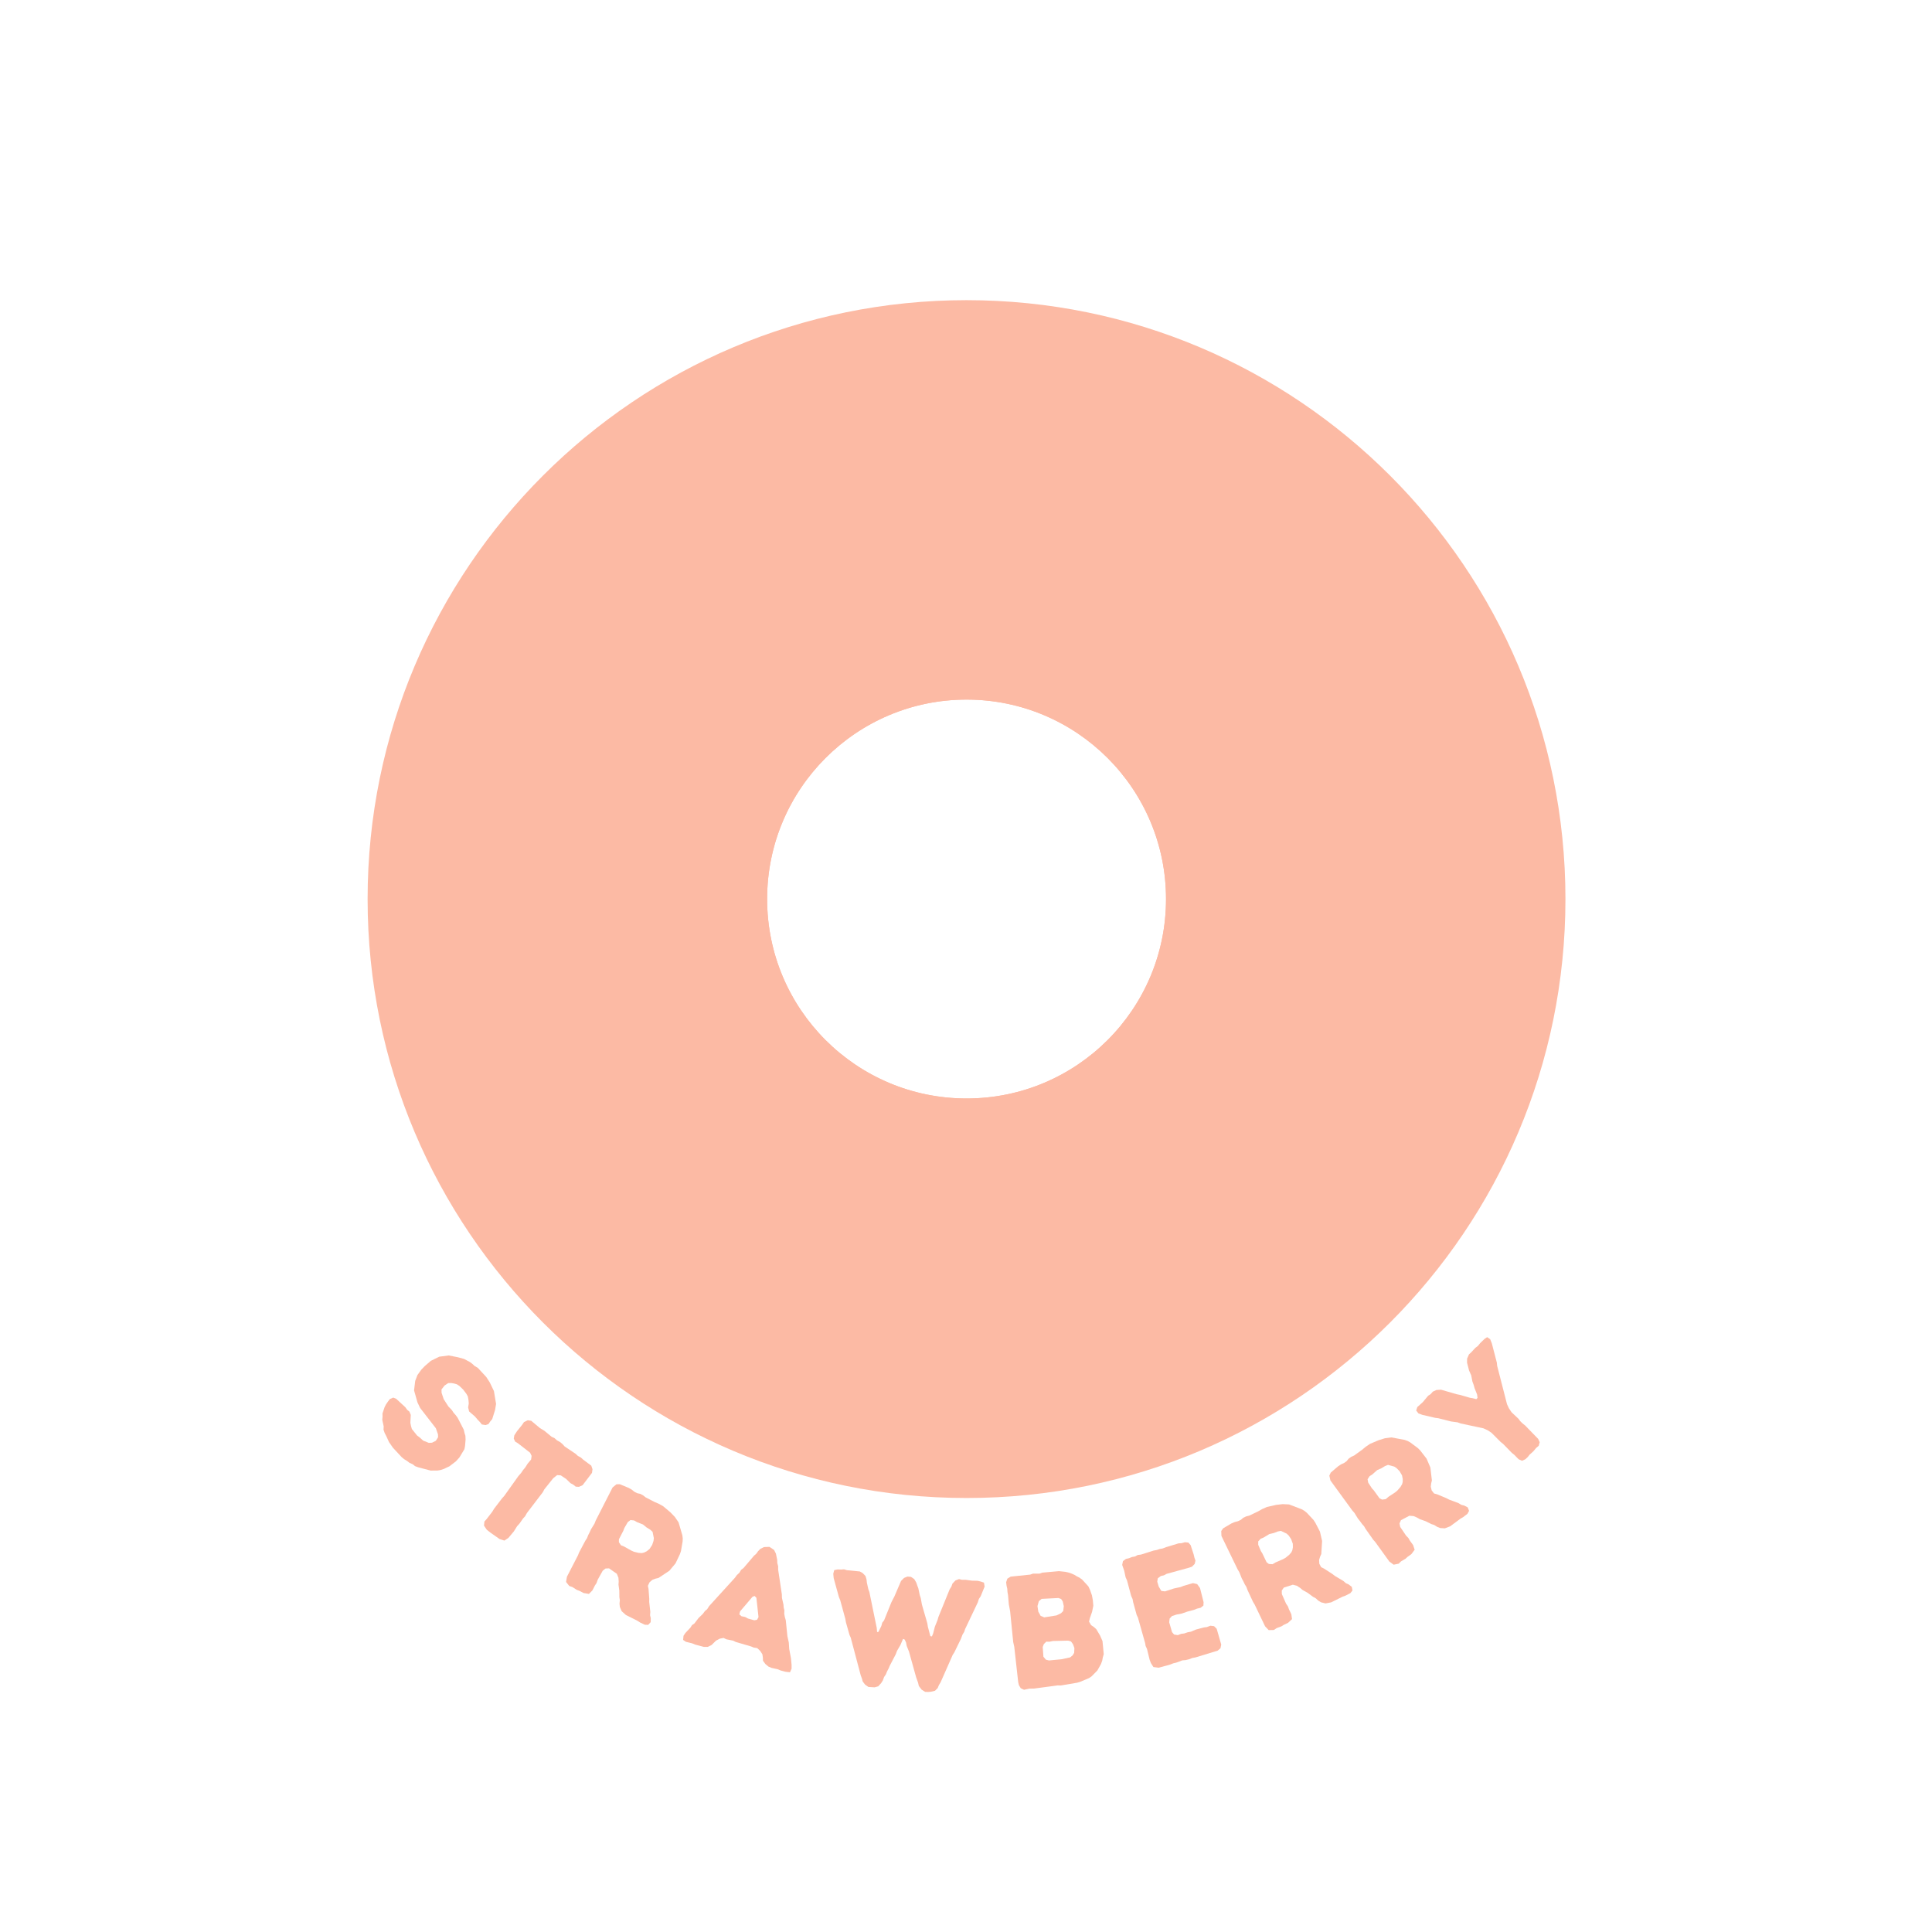 <svg xmlns="http://www.w3.org/2000/svg" width="375" viewBox="0 0 375 375" height="375" version="1.0"><defs><clipPath id="a"><path d="M 71.352 58.262 L 303.852 58.262 L 303.852 290.762 L 71.352 290.762 Z M 71.352 58.262"/></clipPath></defs><g clip-path="url(#a)"><path fill="#FCBAA4" d="M 148.898 174.504 C 148.898 153.121 166.23 135.789 187.609 135.789 C 208.992 135.789 226.324 153.121 226.324 174.504 C 226.324 195.883 208.992 213.215 187.609 213.215 C 166.23 213.215 148.898 195.883 148.898 174.504 Z M 187.609 58.262 C 123.395 58.262 71.352 110.301 71.352 174.504 C 71.352 238.719 123.395 290.762 187.609 290.762 C 251.812 290.762 303.852 238.719 303.852 174.504 C 303.852 110.301 251.812 58.262 187.609 58.262"/></g><path fill="#FCBAA4" d="M 187.609 213.215 C 166.23 213.215 148.898 195.883 148.898 174.504 C 148.898 153.121 166.23 135.789 187.609 135.789 C 208.992 135.789 226.324 153.121 226.324 174.504 C 226.324 195.883 208.992 213.215 187.609 213.215 Z M 274.297 151.133 C 274.297 124.16 253.328 102.09 226.801 100.324 C 217.512 90.676 204.504 84.66 190.062 84.66 C 175.676 84.66 162.695 90.637 153.426 100.219 C 152.91 100.211 152.395 100.195 151.859 100.195 C 123.734 100.195 100.922 122.992 100.922 151.133 C 100.922 159.168 102.785 166.77 106.09 173.52 C 102.785 180.277 100.922 187.875 100.922 195.914 C 100.922 223.977 123.621 246.734 151.66 246.848 C 161 257.574 174.738 264.363 190.062 264.363 C 205.539 264.363 219.383 257.453 228.73 246.57 C 254.332 243.891 274.297 222.23 274.297 195.914 C 274.297 187.875 272.43 180.277 269.105 173.52 C 272.43 166.77 274.297 159.168 274.297 151.133"/><g fill="#FCBAA4"><g><g><path d="M 5.719 6.262 L 7.41 8.086 L 7.895 8.492 L 8.449 8.832 L 8.957 9.215 L 9.578 9.492 L 10.02 9.852 L 10.641 10.082 L 13.059 10.715 L 14.375 10.707 L 14.91 10.625 L 15.648 10.387 L 16.188 10.125 L 16.699 9.887 L 17.961 8.922 L 18.637 8.172 L 19.613 6.559 L 19.73 5.957 L 19.836 4.711 L 19.801 3.953 L 19.629 3.418 L 19.48 2.77 L 18.305 0.484 L 17.934 -0.031 L 17.516 -0.504 L 17.141 -1.066 L 16.504 -1.719 L 15.586 -3.156 L 15.176 -4.387 L 15.164 -5.031 L 15.75 -5.785 L 16.469 -6.266 L 17.027 -6.281 L 17.605 -6.184 L 18.16 -6.023 L 18.645 -5.703 L 19.371 -5.004 L 19.984 -4.195 L 20.27 -3.68 L 20.395 -3.012 L 20.453 -2.32 L 20.332 -1.543 L 20.523 -0.758 L 21.648 0.211 L 22.199 0.863 L 22.637 1.316 L 22.988 1.766 L 23.723 1.883 L 24.281 1.691 L 24.621 1.184 L 25.008 0.719 L 25.562 -1.055 L 25.754 -2.211 L 25.34 -4.711 L 24.535 -6.391 L 23.855 -7.445 L 22.207 -9.227 L 21.586 -9.59 L 21.125 -10.02 L 20.66 -10.359 L 19.555 -10.949 L 18.355 -11.277 L 16.555 -11.633 L 14.727 -11.387 L 13.09 -10.582 L 11.918 -9.57 L 11.242 -8.867 L 10.496 -7.828 L 10.059 -6.695 L 9.836 -4.852 L 10.5 -2.504 L 11.02 -1.43 L 14.07 2.504 L 14.48 3.691 L 14.496 4.246 L 14.062 4.934 L 13.324 5.305 L 12.699 5.34 L 11.613 4.906 L 10.887 4.25 L 10.422 3.91 L 9.414 2.652 L 9.242 2.07 L 9.117 1.445 L 9.199 -0.09 L 8.941 -0.719 L 8.5 -1.078 L 8.148 -1.574 L 6.363 -3.223 L 5.789 -3.449 L 5.137 -3.168 L 4.754 -2.66 L 4.391 -2.133 L 4.117 -1.602 L 3.703 -0.355 L 3.719 0.246 L 3.664 0.867 L 3.941 2.141 L 3.91 2.785 L 4.125 3.414 L 4.43 3.996 L 4.973 5.184 Z M 5.719 6.262" transform="translate(70.533 274.722)"/></g></g></g><g fill="#FCBAA4"><g><g><path d="M 6.559 4.957 L 8.289 6.168 L 9.211 6.461 L 9.988 5.941 L 11.043 4.684 L 11.68 3.668 L 12.129 3.172 L 12.855 2.145 L 13.242 1.727 L 13.582 1.113 L 16.66 -2.918 L 16.977 -3.504 L 18.691 -5.648 L 19.457 -6.254 L 20.16 -6.199 L 21.184 -5.516 L 22.027 -4.695 L 22.613 -4.375 L 23.051 -4.012 L 23.688 -3.973 L 24.402 -4.301 L 26.215 -6.684 L 26.312 -7.395 L 26.078 -8.082 L 24.512 -9.246 L 24.066 -9.656 L 23.48 -9.973 L 23.039 -10.383 L 20.914 -11.805 L 20.484 -12.281 L 20.023 -12.664 L 19.438 -12.984 L 18.918 -13.445 L 18.387 -13.684 L 16.953 -14.871 L 16.113 -15.375 L 14.422 -16.793 L 13.75 -16.898 L 13.016 -16.543 L 12.664 -16.02 L 11.676 -14.793 L 11.141 -13.973 L 11.031 -13.348 L 11.297 -12.758 L 11.84 -12.43 L 14.203 -10.594 L 14.496 -9.984 L 14.398 -9.273 L 13.746 -8.5 L 13.27 -7.754 L 12.832 -7.219 L 12.48 -6.695 L 11.902 -6.023 L 9.176 -2.203 L 8.75 -1.734 L 7.203 0.293 L 6.859 0.863 L 5.742 2.309 L 5.336 2.75 L 5.25 3.551 L 5.793 4.352 Z M 6.559 4.957" transform="translate(88.69 292.567)"/></g></g></g><g fill="#FCBAA4"><g><g><path d="M 2.691 -0.066 L 2.523 0.945 L 3.148 1.73 L 3.75 1.934 L 4.605 2.48 L 5.082 2.656 L 5.922 3.09 L 6.961 3.27 L 7.633 2.59 L 8.121 1.637 L 8.438 1.16 L 8.656 0.531 L 9.637 -1.234 L 10.18 -1.664 L 10.867 -1.695 L 12.379 -0.637 L 12.691 0.129 L 12.738 0.863 L 12.703 1.48 L 12.859 2.625 L 12.871 3.906 L 12.961 4.484 L 12.898 5.16 L 12.961 5.797 L 13.316 6.617 L 14.137 7.359 L 16.363 8.473 L 16.867 8.801 L 17.805 9.25 L 18.469 9.273 L 18.953 8.742 L 18.965 7.969 L 18.828 7.402 L 18.879 6.758 L 18.664 4.836 L 18.672 4.203 L 18.527 2.285 L 18.406 1.691 L 18.727 1.008 L 19.293 0.52 L 19.902 0.301 L 20.469 0.168 L 22.57 -1.227 L 23.773 -2.664 L 24.625 -4.457 L 24.828 -5.062 L 25.148 -6.918 L 25.172 -7.508 L 25.094 -8.113 L 24.363 -10.617 L 23.656 -11.656 L 22.781 -12.566 L 21.371 -13.754 L 20.492 -14.242 L 19.652 -14.605 L 17.973 -15.473 L 17.469 -15.871 L 16.91 -16.16 L 16.332 -16.281 L 15.773 -16.57 L 15.27 -16.973 L 14.668 -17.316 L 12.945 -18.027 L 12.297 -18.008 L 11.555 -17.398 L 8.277 -10.973 L 8.047 -10.383 L 7.383 -9.305 L 7.094 -8.676 L 6.805 -8.113 L 6.59 -7.555 L 6.258 -7.051 L 5.062 -4.797 L 4.828 -4.211 Z M 13.18 -6.176 L 12.777 -6.773 L 12.785 -7.336 L 13.648 -9.016 L 13.84 -9.523 L 14.504 -10.668 L 15.027 -11.07 L 15.73 -10.992 L 16.277 -10.676 L 17.453 -10.211 L 18.152 -9.637 L 18.852 -9.207 L 19.312 -8.793 L 19.562 -7.562 L 19.5 -7.027 L 19.238 -6.242 L 18.719 -5.445 L 18.18 -5.016 L 17.656 -4.754 L 17.219 -4.66 L 16.598 -4.699 L 15.684 -4.922 L 15.137 -5.168 L 13.824 -5.914 Z M 13.18 -6.176" transform="translate(107.349 306.111)"/></g></g></g><g fill="#FCBAA4"><g><g><path d="M 17.77 5.445 L 18.941 5.703 L 19.496 5.934 L 20.441 6.188 L 21.332 6.293 L 21.641 5.598 L 21.641 4.84 L 21.523 3.586 L 21.184 1.773 L 21.102 0.531 L 20.828 -0.738 L 20.512 -3.828 L 20.348 -4.371 L 20.219 -5.035 L 20.238 -5.754 L 20.105 -6.289 L 20.07 -6.824 L 19.773 -8.133 L 19.754 -8.828 L 19.035 -13.625 L 19.035 -14.281 L 18.867 -14.926 L 18.852 -15.52 L 18.598 -16.75 L 18.25 -17.449 L 17.344 -18.051 L 16.281 -18.012 L 15.582 -17.664 L 15.156 -17.23 L 14.762 -16.691 L 14.363 -16.352 L 12.316 -13.945 L 11.848 -13.594 L 11.516 -13.035 L 11.012 -12.562 L 10.664 -12.074 L 5.637 -6.555 L 5.254 -5.945 L 4.816 -5.586 L 4.422 -5.047 L 3.59 -4.246 L 2.773 -3.176 L 2.312 -2.855 L 1.996 -2.359 L 1.027 -1.336 L 0.664 -0.785 L 0.59 0.012 L 1.137 0.379 L 2.332 0.672 L 2.914 0.914 L 4.621 1.367 L 5.379 1.363 L 6.117 0.996 L 6.961 0.164 L 7.707 -0.234 L 8.441 -0.375 L 8.984 -0.109 L 10.289 0.152 L 10.805 0.406 L 13.766 1.273 L 14.293 1.496 L 14.98 1.605 L 15.547 2.141 L 15.973 2.793 L 16.07 3.449 L 16.086 4.047 L 16.551 4.684 L 17.156 5.191 Z M 13.199 -4.133 L 12.633 -4.438 L 11.922 -4.586 L 11.5 -4.945 L 11.645 -5.527 L 14.047 -8.352 L 14.461 -8.523 L 14.812 -8.156 L 15.223 -4.41 L 14.938 -3.902 L 14.414 -3.797 Z M 13.199 -4.133" transform="translate(132.004 318.296)"/></g></g></g><g fill="#FCBAA4"><g><g><path d="M 7.75 -0.047 L 8.203 0.559 L 8.859 1.023 L 10.055 1.094 L 10.766 0.898 L 11.324 0.281 L 11.652 -0.227 L 11.898 -0.902 L 12.258 -1.441 L 12.461 -1.961 L 12.797 -2.598 L 12.996 -3.086 L 14.164 -5.328 L 14.406 -5.973 L 15.07 -7.117 L 15.582 -8.309 L 15.887 -8.188 L 16.156 -7.629 L 16.289 -6.953 L 16.734 -5.84 L 18.121 -0.855 L 18.504 0.219 L 18.645 0.832 L 19.184 1.539 L 19.875 1.977 L 20.473 1.996 L 21.016 1.945 L 21.789 1.758 L 22.309 1.23 L 22.547 0.648 L 22.875 0.109 L 25.215 -5.195 L 25.543 -5.707 L 26.801 -8.289 L 27.125 -9.145 L 27.457 -9.688 L 27.625 -10.211 L 30.082 -15.379 L 30.297 -16.055 L 30.656 -16.594 L 31.414 -18.461 L 31.289 -19.23 L 30.672 -19.438 L 30.055 -19.586 L 28.949 -19.613 L 27.699 -19.781 L 27.035 -19.773 L 26.445 -19.918 L 25.762 -19.66 L 25.172 -19.043 L 24.965 -18.461 L 24.637 -17.949 L 22.449 -12.57 L 22.273 -11.953 L 21.754 -10.668 L 21.422 -9.367 L 21.184 -8.789 L 20.875 -8.848 L 20.395 -10.688 L 20.293 -11.328 L 19.238 -14.988 L 19.023 -16.207 L 18.82 -16.824 L 18.551 -18.113 L 18.344 -18.668 L 18.141 -19.254 L 17.754 -19.918 L 17.125 -20.348 L 16.434 -20.406 L 15.781 -20.145 L 15.195 -19.562 L 13.898 -16.539 L 13.332 -15.449 L 11.898 -11.902 L 11.547 -11.457 L 11.367 -10.809 L 10.797 -9.656 L 10.543 -9.645 L 10.48 -10.41 L 9.043 -17.422 L 8.836 -17.977 L 8.559 -19.23 L 8.488 -19.867 L 8.289 -20.52 L 7.766 -21.066 L 7.191 -21.398 L 4.684 -21.641 L 4.129 -21.812 L 3.555 -21.766 L 2.895 -21.789 L 2.219 -21.656 L 2.035 -20.945 L 2.121 -20.086 L 3.141 -16.395 L 3.379 -15.84 L 4.371 -12.215 L 4.5 -11.508 L 5.184 -9.082 L 5.426 -8.555 L 7.371 -1.219 L 7.605 -0.598 Z M 7.75 -0.047" transform="translate(159.7 326.416)"/></g></g></g><g fill="#FCBAA4"><g><g><path d="M 2.23 -1.254 L 2.586 -0.66 L 3.227 -0.355 L 4.246 -0.574 L 5.195 -0.594 L 9.723 -1.203 L 10.359 -1.188 L 13.562 -1.73 L 14.113 -1.895 L 15.805 -2.605 L 16.332 -2.953 L 17.465 -4.105 L 18.168 -5.363 L 18.406 -6.027 L 18.52 -6.645 L 18.699 -7.27 L 18.457 -9.809 L 17.977 -10.895 L 17.258 -12.109 L 16.797 -12.527 L 16.242 -12.906 L 15.844 -13.586 L 15.992 -14.207 L 16.438 -15.5 L 16.676 -16.672 L 16.582 -17.738 L 16.402 -18.699 L 16.016 -19.793 L 15.715 -20.426 L 14.512 -21.738 L 13.988 -22.121 L 13.48 -22.375 L 13.004 -22.668 L 12.434 -22.918 L 11.805 -23.125 L 11.25 -23.25 L 9.996 -23.383 L 6.766 -23.09 L 6.219 -22.895 L 4.98 -22.906 L 4.43 -22.711 L 0.641 -22.32 L -0.012 -21.922 L -0.246 -21.227 L -0.16 -20.539 L -0.031 -19.984 L 0.016 -19.324 L 0.117 -18.766 L 0.277 -16.914 L 0.527 -15.609 L 1.125 -9.621 L 1.332 -8.695 L 2.094 -1.84 Z M 7.145 -14.41 L 6.445 -14.707 L 5.992 -15.539 L 5.836 -16.602 L 6.102 -17.551 L 6.648 -18 L 9.898 -18.168 L 10.426 -17.98 L 10.738 -17.508 L 10.945 -16.582 L 10.836 -15.648 L 10.41 -15.215 L 9.543 -14.793 Z M 8.059 -6.047 L 7.469 -6.199 L 6.988 -6.777 L 6.855 -8.664 L 7.074 -9.23 L 7.555 -9.699 L 8.16 -9.68 L 8.809 -9.82 L 11.785 -9.895 L 12.34 -9.738 L 12.723 -9.215 L 13.004 -8.453 L 12.957 -7.527 L 12.668 -7.047 L 12.176 -6.641 L 10.477 -6.277 Z M 8.059 -6.047" transform="translate(195.537 328.34)"/></g></g></g><g fill="#FCBAA4"><g><g><path d="M 10.559 -2.953 L 14.867 -4.266 L 15.422 -4.723 L 15.57 -5.453 L 14.688 -8.512 L 14.18 -9.02 L 13.465 -9.109 L 12.789 -8.848 L 12.188 -8.77 L 10.633 -8.355 L 9.672 -7.945 L 9.047 -7.832 L 8.391 -7.609 L 7.789 -7.531 L 7.141 -7.281 L 6.418 -7.398 L 6.02 -7.871 L 5.469 -9.777 L 5.555 -10.492 L 6.004 -10.984 L 6.902 -11.277 L 7.898 -11.465 L 9.031 -11.859 L 10.281 -12.188 L 10.867 -12.422 L 11.574 -12.594 L 12.109 -13.012 L 12.145 -13.676 L 11.449 -16.426 L 10.898 -17.188 L 10.09 -17.379 L 8.305 -16.863 L 7.688 -16.617 L 6.391 -16.34 L 4.652 -15.773 L 3.938 -15.863 L 3.426 -16.73 L 3.152 -17.668 L 3.258 -18.32 L 3.855 -18.758 L 4.438 -18.891 L 4.98 -19.18 L 9.324 -20.371 L 9.891 -20.566 L 10.422 -21.113 L 10.566 -21.746 L 10.359 -22.344 L 10.215 -22.957 L 9.629 -24.754 L 9.191 -25.25 L 8.516 -25.316 L 7.879 -25.133 L 7.301 -25.098 L 4.859 -24.359 L 4.211 -24.105 L 3.586 -23.992 L 3.082 -23.812 L 2.457 -23.699 L -0.004 -22.918 L -0.637 -22.836 L -1.176 -22.547 L -1.738 -22.449 L -2.328 -22.215 L -2.941 -22.07 L -3.504 -21.645 L -3.656 -20.914 L -3.262 -19.781 L -2.992 -18.516 L -2.711 -17.875 L -1.914 -14.891 L -1.637 -14.281 L -1.531 -13.691 L -0.844 -11.199 L -0.598 -10.68 L 0.789 -5.77 L 0.895 -5.18 L 1.16 -4.598 L 1.676 -2.484 L 1.93 -1.836 L 2.406 -1.09 L 3.43 -0.957 L 5.617 -1.559 L 6.266 -1.812 L 6.816 -1.938 L 8.031 -2.387 L 8.641 -2.434 L 9.348 -2.605 L 9.934 -2.84 Z M 10.559 -2.953" transform="translate(221.471 324.66)"/></g></g></g><g fill="#FCBAA4"><g><g><path d="M 1.574 -2.184 L 2.277 -1.441 L 3.281 -1.465 L 3.809 -1.824 L 4.758 -2.176 L 5.184 -2.449 L 6.035 -2.855 L 6.809 -3.578 L 6.672 -4.523 L 6.207 -5.488 L 6.02 -6.027 L 5.648 -6.582 L 4.832 -8.43 L 4.816 -9.117 L 5.207 -9.691 L 6.965 -10.254 L 7.762 -10.043 L 8.375 -9.637 L 8.848 -9.234 L 9.855 -8.668 L 10.883 -7.902 L 11.398 -7.629 L 11.898 -7.168 L 12.445 -6.836 L 13.312 -6.621 L 14.402 -6.828 L 16.633 -7.934 L 17.199 -8.137 L 18.125 -8.613 L 18.539 -9.125 L 18.41 -9.832 L 17.801 -10.309 L 17.27 -10.543 L 16.781 -10.973 L 15.121 -11.961 L 14.621 -12.348 L 13.004 -13.391 L 12.461 -13.652 L 12.105 -14.32 L 12.062 -15.07 L 12.254 -15.688 L 12.488 -16.219 L 12.645 -18.738 L 12.223 -20.562 L 11.309 -22.324 L 10.953 -22.852 L 9.664 -24.227 L 9.207 -24.598 L 8.676 -24.902 L 6.242 -25.832 L 4.988 -25.895 L 3.73 -25.75 L 1.934 -25.344 L 1.012 -24.934 L 0.215 -24.484 L -1.488 -23.668 L -2.109 -23.508 L -2.68 -23.234 L -3.121 -22.848 L -3.691 -22.578 L -4.312 -22.418 L -4.953 -22.148 L -6.559 -21.203 L -6.934 -20.672 L -6.895 -19.715 L -3.75 -13.223 L -3.422 -12.684 L -2.961 -11.504 L -2.633 -10.895 L -2.363 -10.324 L -2.047 -9.812 L -1.844 -9.246 L -0.77 -6.93 L -0.441 -6.391 Z M 3.031 -14.234 L 2.312 -14.277 L 1.867 -14.621 L 1.051 -16.324 L 0.762 -16.781 L 0.246 -18 L 0.246 -18.664 L 0.73 -19.176 L 1.312 -19.422 L 2.395 -20.078 L 3.273 -20.289 L 4.039 -20.586 L 4.648 -20.703 L 5.777 -20.164 L 6.168 -19.789 L 6.633 -19.105 L 6.957 -18.211 L 6.973 -17.523 L 6.867 -16.945 L 6.676 -16.539 L 6.273 -16.07 L 5.543 -15.477 L 5.02 -15.188 L 3.629 -14.59 Z M 3.031 -14.234" transform="translate(243.975 317.845)"/></g></g></g><g fill="#FCBAA4"><g><g><path d="M 1.16 -2.43 L 1.988 -1.824 L 2.969 -2.023 L 3.422 -2.473 L 4.293 -2.984 L 4.668 -3.332 L 5.434 -3.883 L 6.066 -4.73 L 5.762 -5.637 L 5.133 -6.504 L 4.852 -7 L 4.391 -7.48 L 3.262 -9.152 L 3.121 -9.828 L 3.402 -10.461 L 5.031 -11.324 L 5.855 -11.262 L 6.531 -10.973 L 7.07 -10.66 L 8.156 -10.281 L 9.309 -9.711 L 9.863 -9.531 L 10.438 -9.168 L 11.031 -8.938 L 11.926 -8.883 L 12.961 -9.277 L 14.961 -10.762 L 15.48 -11.059 L 16.305 -11.695 L 16.625 -12.273 L 16.371 -12.945 L 15.688 -13.305 L 15.121 -13.441 L 14.566 -13.781 L 12.758 -14.457 L 12.195 -14.75 L 10.422 -15.488 L 9.836 -15.648 L 9.371 -16.242 L 9.195 -16.973 L 9.273 -17.613 L 9.41 -18.176 L 9.117 -20.684 L 8.379 -22.406 L 7.164 -23.977 L 6.719 -24.434 L 5.211 -25.559 L 4.691 -25.844 L 4.117 -26.051 L 1.555 -26.531 L 0.309 -26.371 L -0.898 -26 L -2.598 -25.281 L -3.43 -24.719 L -4.137 -24.133 L -5.668 -23.027 L -6.254 -22.758 L -6.762 -22.391 L -7.129 -21.93 L -7.641 -21.562 L -8.227 -21.297 L -8.805 -20.914 L -10.223 -19.699 L -10.496 -19.113 L -10.285 -18.176 L -6.039 -12.348 L -5.617 -11.871 L -4.957 -10.797 L -4.527 -10.254 L -4.156 -9.742 L -3.758 -9.293 L -3.457 -8.77 L -1.988 -6.684 L -1.57 -6.211 Z M 0.453 -14.547 L -0.262 -14.461 L -0.758 -14.719 L -1.867 -16.254 L -2.23 -16.648 L -2.953 -17.758 L -3.074 -18.41 L -2.684 -19.004 L -2.156 -19.344 L -1.207 -20.184 L -0.383 -20.547 L 0.32 -20.977 L 0.895 -21.199 L 2.105 -20.867 L 2.555 -20.57 L 3.137 -19.98 L 3.613 -19.16 L 3.75 -18.48 L 3.746 -17.895 L 3.633 -17.465 L 3.32 -16.926 L 2.707 -16.215 L 2.242 -15.836 L 0.98 -15.004 Z M 0.453 -14.547" transform="translate(268.519 305.532)"/></g></g></g><g fill="#FCBAA4"><g><g><path d="M 4.363 -5.82 L 5.035 -5.52 L 5.676 -5.816 L 6.141 -6.246 L 6.492 -6.695 L 7.219 -7.348 L 7.789 -8.023 L 8.273 -8.43 L 8.465 -9.125 L 8.168 -9.766 L 5.621 -12.387 L 5.125 -12.781 L 4.676 -13.223 L 4.336 -13.684 L 3.004 -14.938 L 2.484 -15.711 L 2.117 -16.508 L 0.199 -23.973 L 0.148 -24.551 L -0.832 -28.324 L -1.152 -29.121 L -1.738 -29.516 L -2.223 -29.199 L -3.105 -28.34 L -3.52 -27.824 L -4.027 -27.438 L -4.863 -26.539 L -5.262 -26.176 L -5.629 -25.348 L -5.641 -24.57 L -5.246 -23.035 L -4.832 -22.105 L -4.598 -20.906 L -4.344 -20.219 L -4.18 -19.617 L -3.695 -18.398 L -3.602 -17.73 L -3.84 -17.484 L -4.512 -17.656 L -5.113 -17.758 L -7.039 -18.316 L -7.664 -18.441 L -10.68 -19.316 L -11.57 -19.262 L -12.281 -18.941 L -12.719 -18.445 L -13.184 -18.152 L -14.215 -16.914 L -15.297 -15.941 L -15.508 -15.273 L -15.078 -14.719 L -14.34 -14.441 L -11.793 -13.848 L -11.238 -13.785 L -8.734 -13.148 L -7.484 -12.984 L -6.902 -12.77 L -2.461 -11.82 L -1.609 -11.43 L -0.891 -10.949 L 0.871 -9.188 L 1.363 -8.793 L 3.055 -7.055 L 3.527 -6.68 Z M 4.363 -5.82" transform="translate(290.392 289.057)"/></g></g></g></svg>